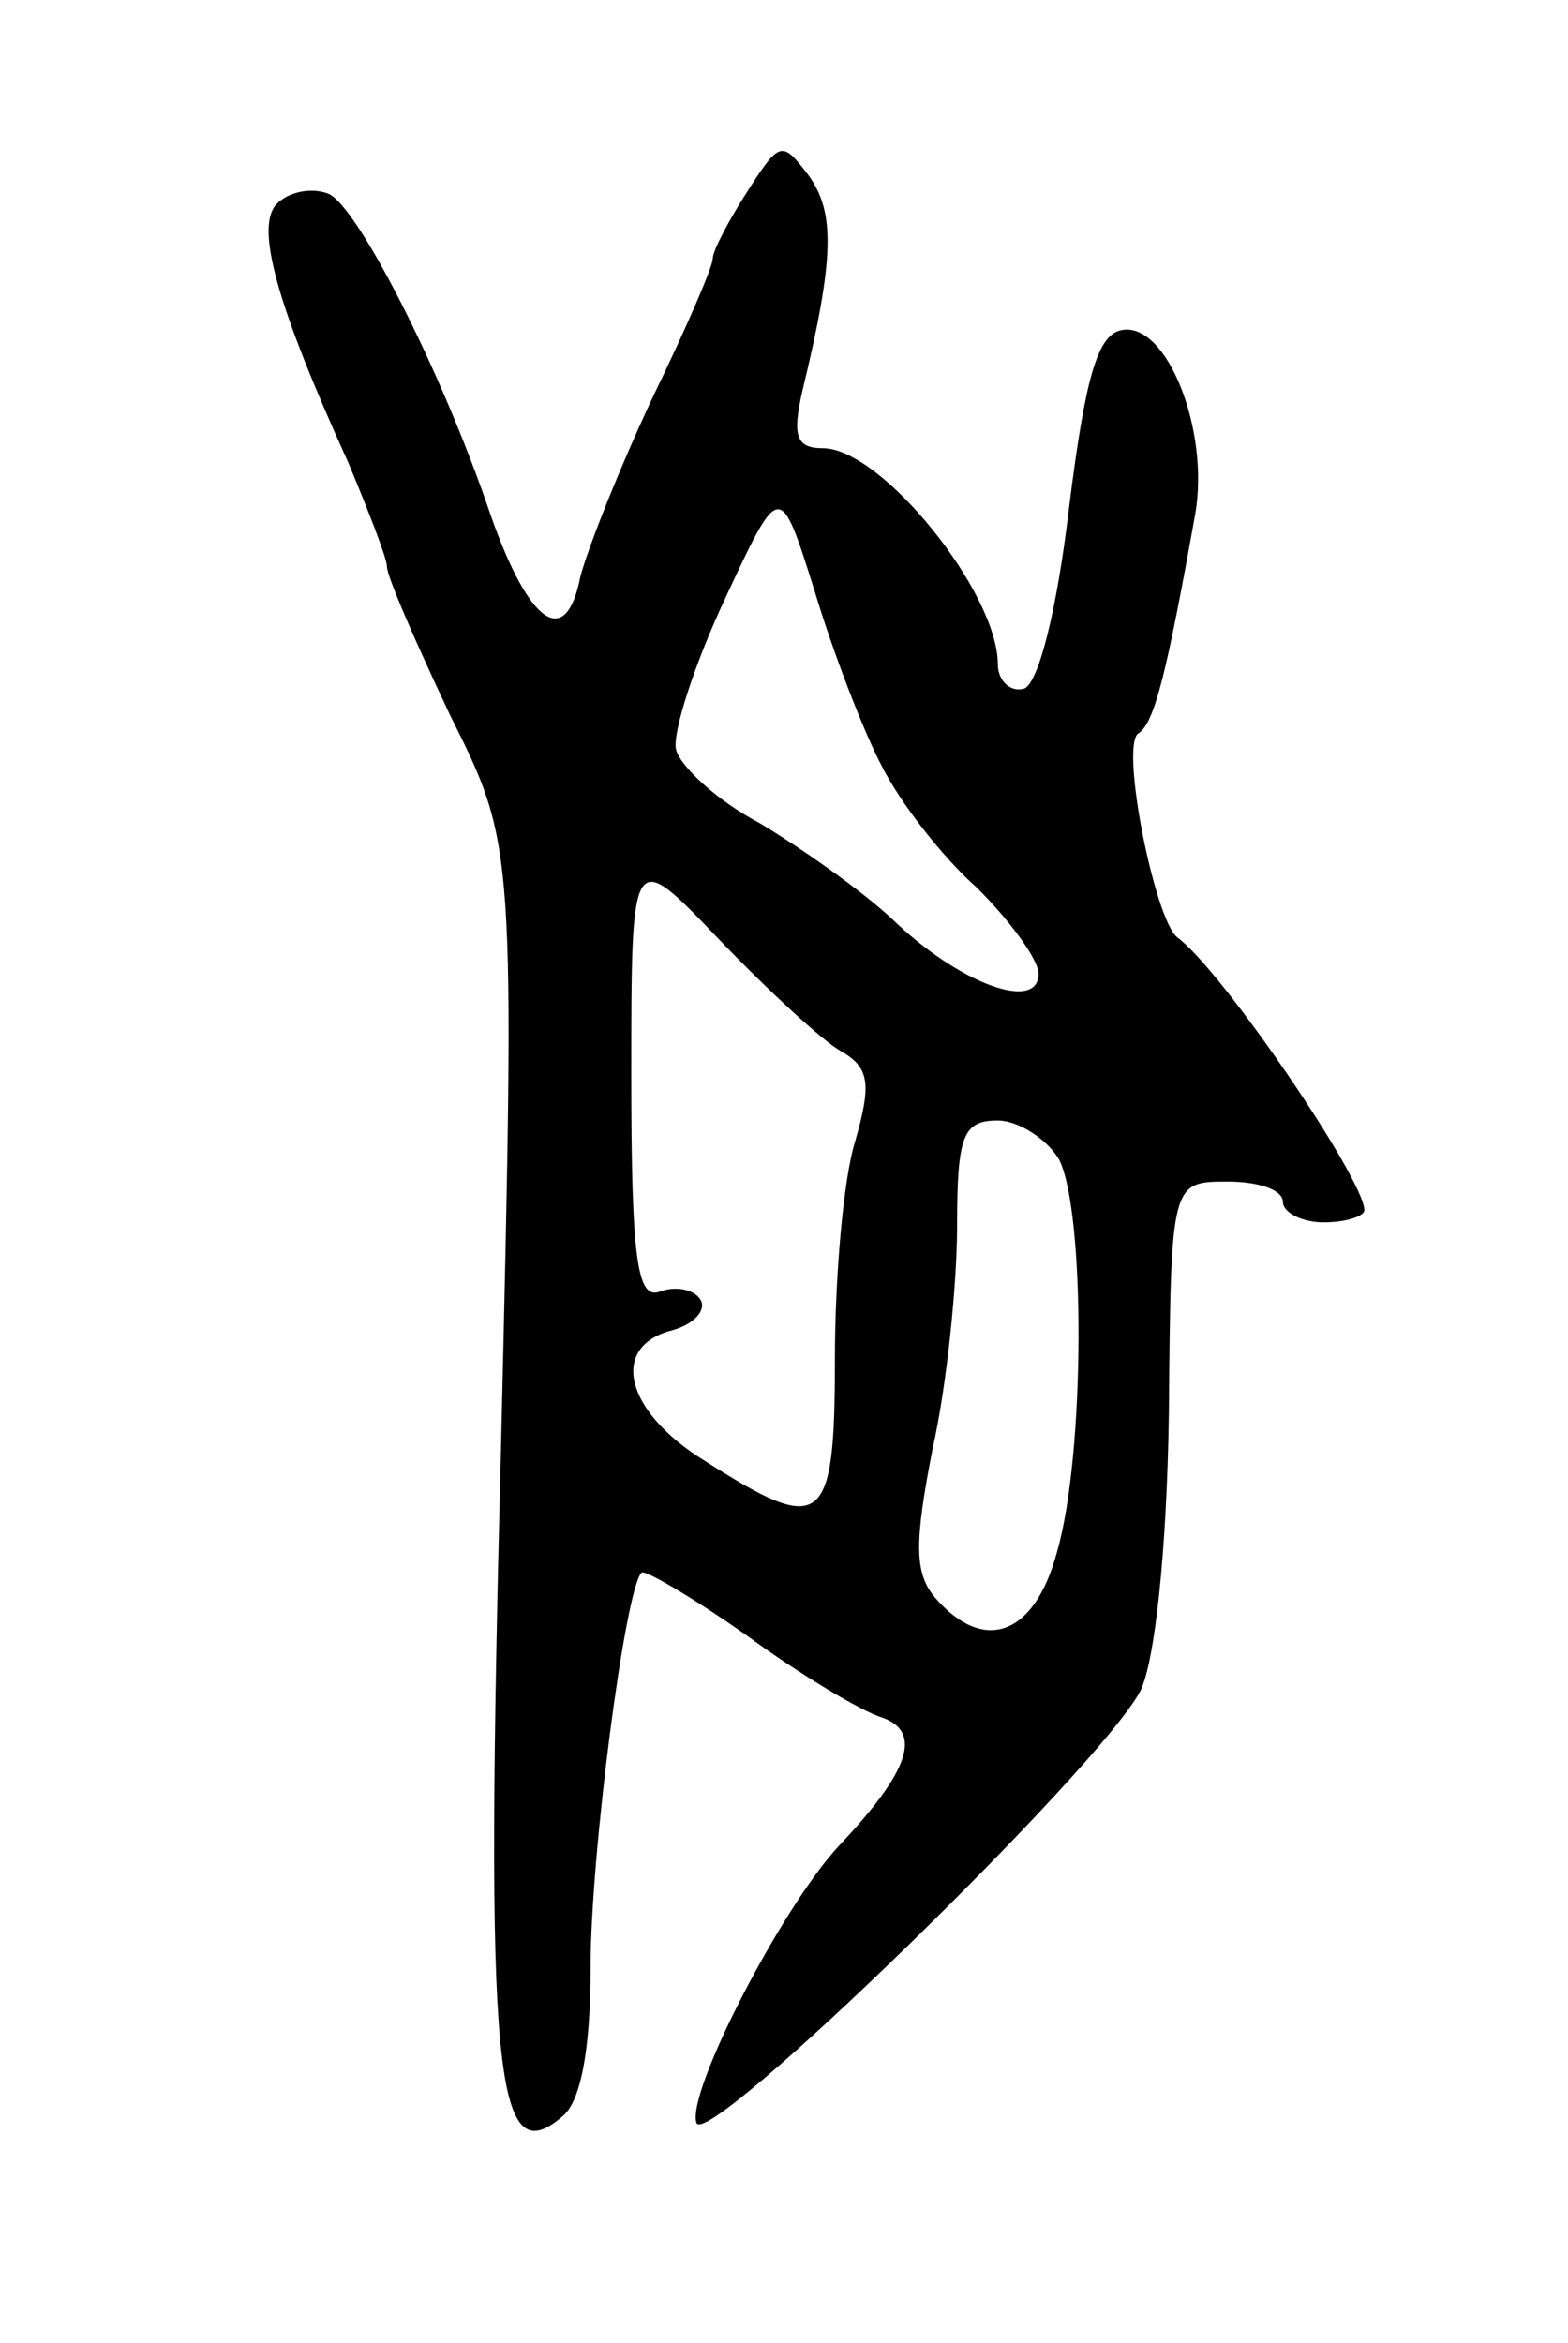 <svg version="1.0" xmlns="http://www.w3.org/2000/svg"
 width="77pt" height="115pt" viewBox="0 0 77 115"
 preserveAspectRatio="xMidYMid meet">
<g transform="translate(0,115) scale(0.1,-0.1)"
fill="#000000" stroke="none">
<path d="M367 1056 c-9 -14 -17 -29 -17 -33 0 -4 -13 -34 -29 -67 -16 -34 -32
-74 -36 -89 -7 -36 -25 -24 -44 30 -24 71 -66 153 -80 158 -8 3 -19 1 -25 -5
-11 -11 0 -50 35 -127 10 -24 19 -47 19 -51 0 -5 14 -37 31 -73 32 -64 32 -64
25 -361 -8 -308 -3 -355 30 -327 9 7 14 32 14 73 0 56 17 186 25 194 1 2 25
-12 52 -31 26 -19 56 -37 66 -40 20 -7 14 -26 -21 -63 -28 -30 -75 -121 -70
-136 5 -14 198 174 218 212 7 14 13 68 14 136 1 114 1 114 29 114 15 0 27 -4
27 -10 0 -5 9 -10 20 -10 11 0 20 3 20 6 0 15 -70 118 -92 134 -11 9 -28 94
-19 100 8 5 14 30 28 108 7 41 -14 94 -36 90 -12 -2 -18 -23 -26 -87 -6 -51
-15 -86 -22 -89 -7 -2 -13 4 -13 12 0 35 -57 106 -86 106 -13 0 -15 6 -10 28
16 66 16 88 3 106 -13 17 -14 17 -30 -8z m66 -282 c9 -18 30 -45 47 -60 16
-16 30 -35 30 -42 0 -19 -39 -5 -72 27 -15 14 -45 35 -65 47 -21 11 -39 28
-41 36 -2 8 9 42 24 74 27 58 27 58 44 4 9 -30 24 -69 33 -86z m-20 -140 c14
-8 15 -16 7 -44 -6 -19 -10 -68 -10 -107 0 -83 -6 -87 -64 -50 -39 24 -47 56
-16 64 11 3 17 10 14 15 -3 5 -12 7 -20 4 -11 -4 -14 15 -14 106 0 112 0 112
43 67 24 -25 51 -50 60 -55z m107 -53 c13 -25 13 -145 -1 -193 -11 -41 -36
-50 -60 -22 -10 12 -10 27 -1 73 7 31 12 81 12 109 0 45 3 52 20 52 10 0 24
-9 30 -19z"/>
</g>
</svg>
